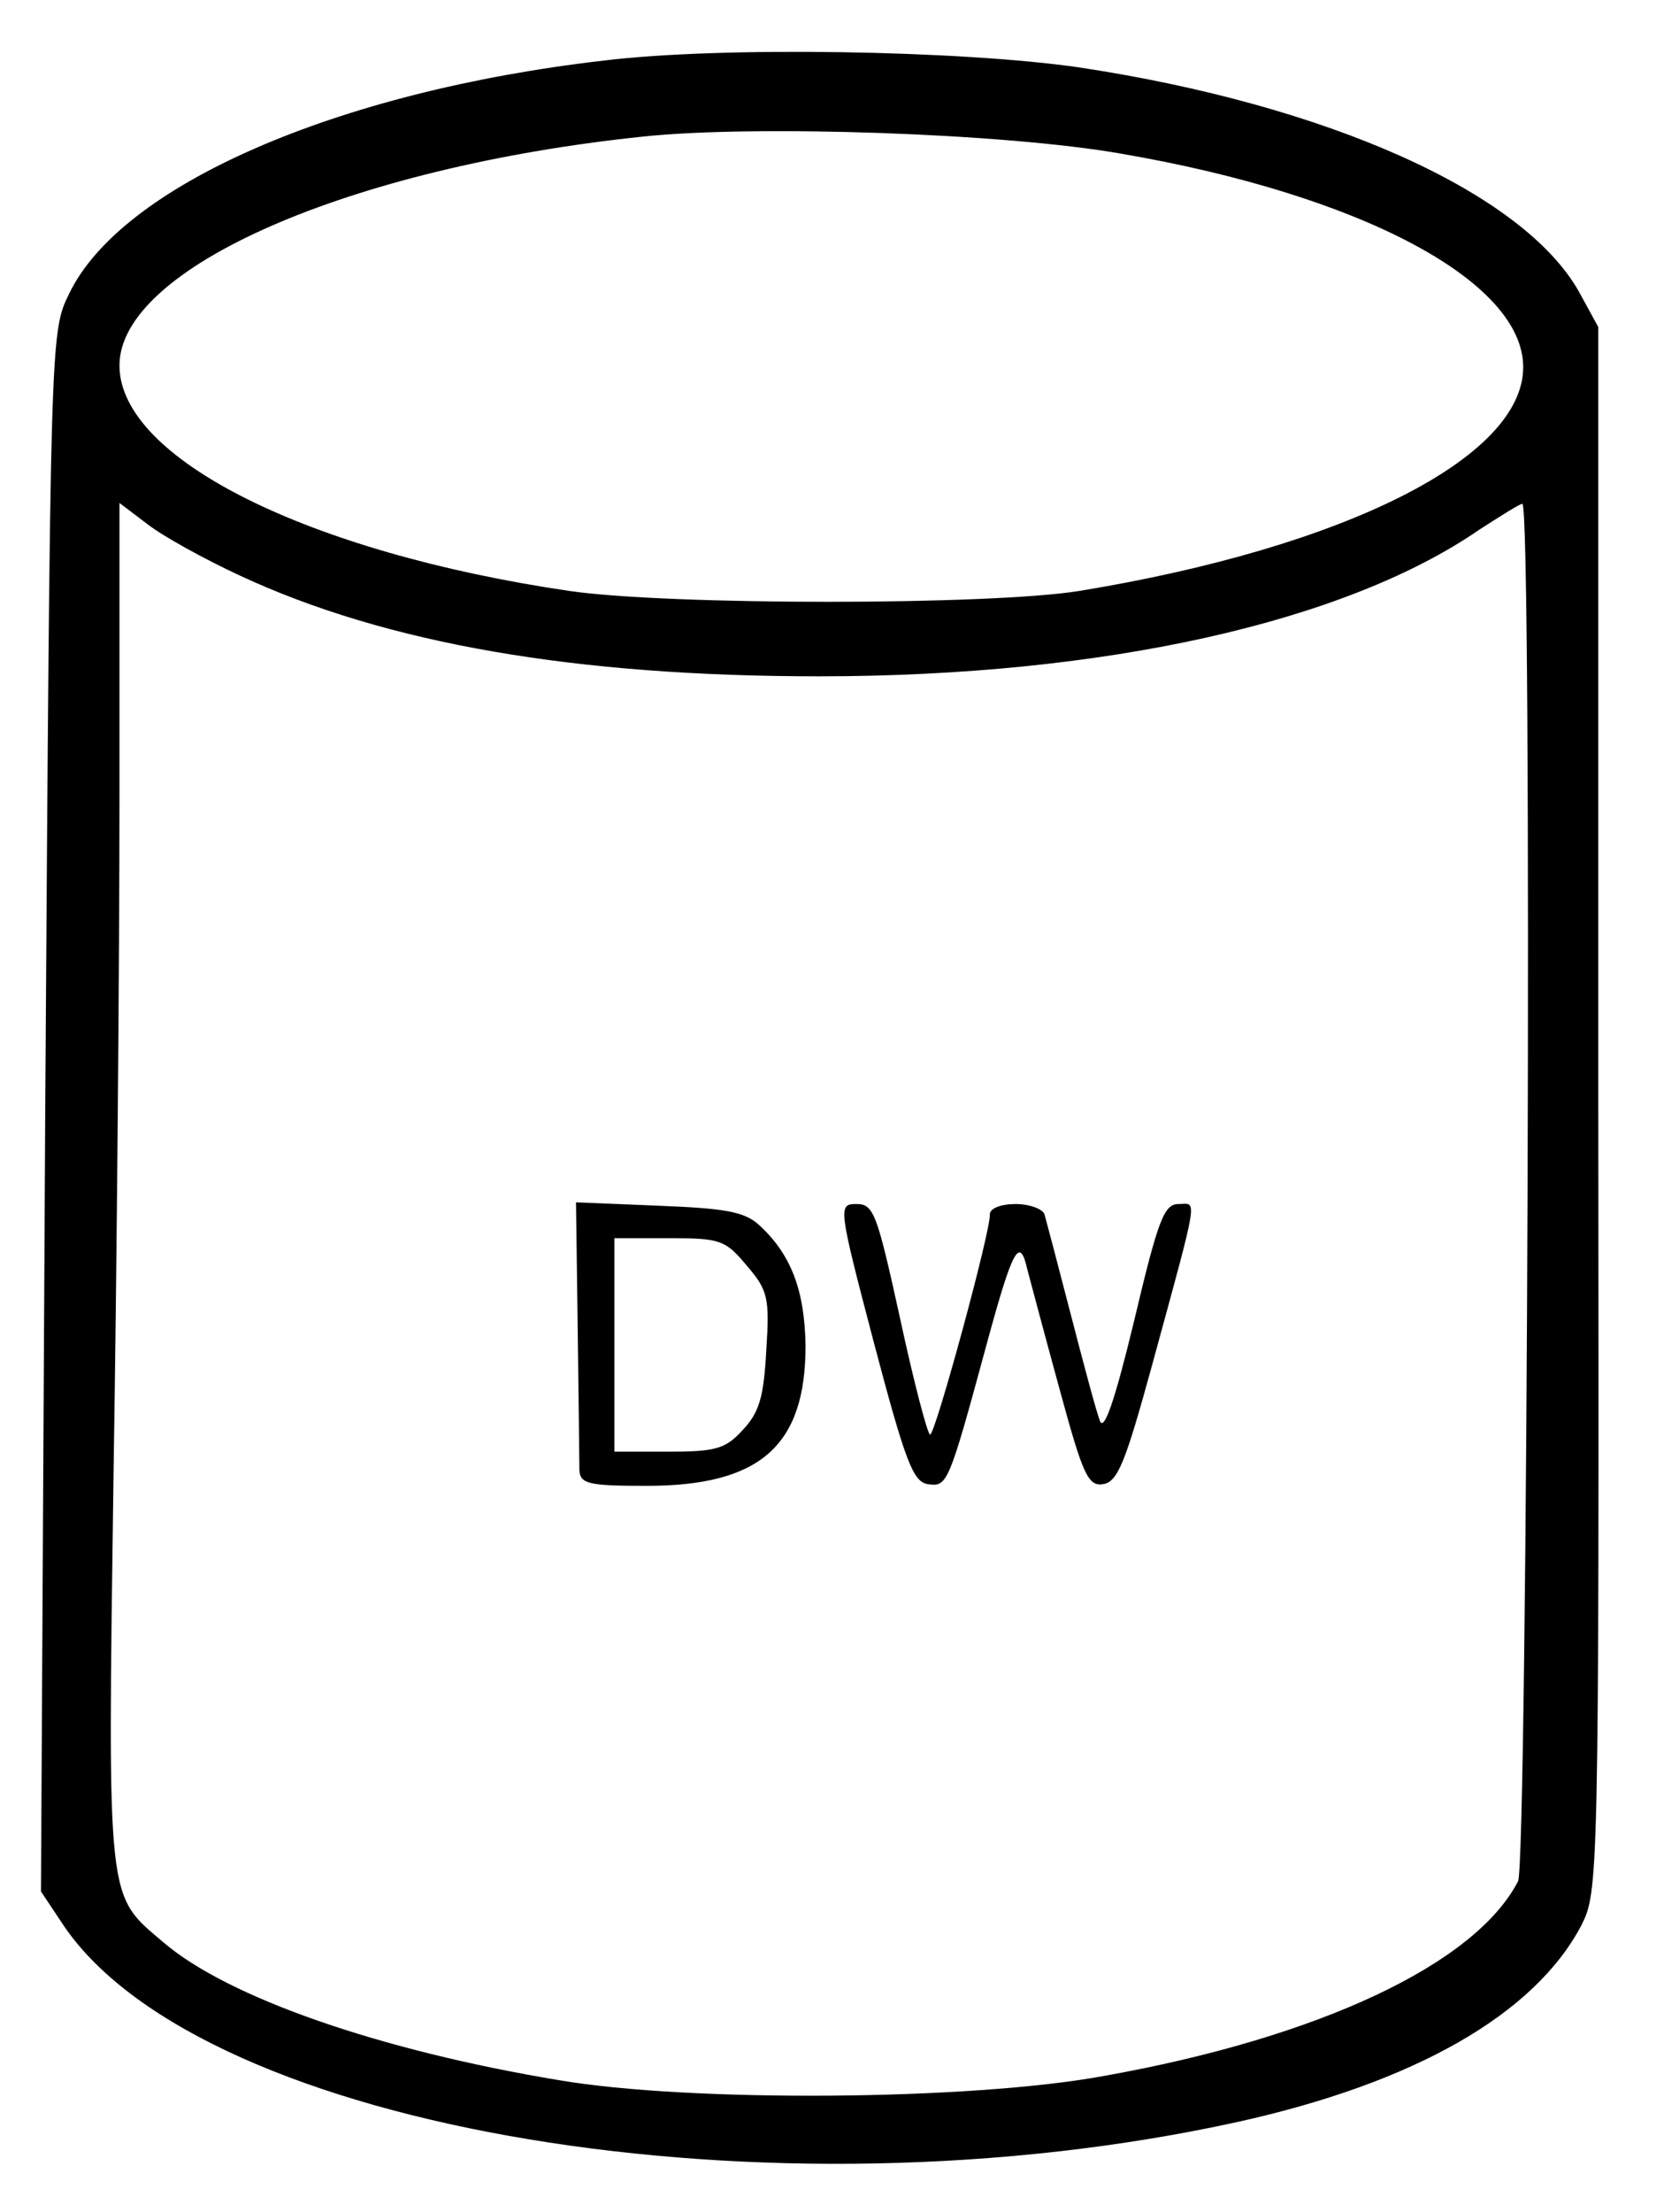 <?xml version="1.0" standalone="no"?>
<!DOCTYPE svg PUBLIC "-//W3C//DTD SVG 20010904//EN"
 "http://www.w3.org/TR/2001/REC-SVG-20010904/DTD/svg10.dtd">
<svg version="1.0" xmlns="http://www.w3.org/2000/svg"
 width="195pt" height="259pt" viewBox="0 0 195 259"
 preserveAspectRatio="xMidYMid meet">

<g transform="translate(0,259) scale(0.1,-0.1)"
fill="#000000" stroke="none">
<path d="M707 2519 c-312 -36 -565 -146 -626 -273 -22 -45 -22 -45 -28 -958
l-5 -913 28 -42 c165 -238 827 -348 1374 -228 208 46 348 126 403 230 20 40
21 46 20 956 l0 916 -23 42 c-66 116 -294 218 -585 262 -137 20 -420 25 -558
8z m607 -109 c280 -48 471 -149 471 -250 0 -106 -209 -211 -520 -262 -105 -17
-482 -17 -598 0 -306 45 -527 155 -527 264 0 114 269 232 613 268 131 14 425
4 561 -20z m-1033 -494 c172 -80 394 -118 679 -118 333 0 616 63 774 172 25
16 47 30 50 30 12 0 6 -1590 -5 -1613 -50 -97 -233 -183 -485 -228 -157 -29
-487 -31 -639 -5 -211 35 -388 97 -463 161 -67 57 -66 40 -59 545 4 250 7 609
7 798 l0 343 33 -25 c18 -14 67 -41 108 -60z"/>
<path d="M677 1034 c1 -82 2 -157 2 -166 1 -16 12 -18 79 -18 133 0 186 47
186 164 -1 65 -17 107 -54 141 -17 16 -40 20 -118 23 l-97 4 2 -148z m198 74
c25 -29 27 -38 23 -99 -3 -55 -8 -73 -28 -94 -20 -22 -32 -25 -87 -25 l-63 0
0 125 0 125 64 0 c60 0 66 -2 91 -32z"/>
<path d="M1024 1018 c37 -140 46 -163 63 -166 23 -3 24 -3 69 163 31 114 39
128 48 88 4 -15 21 -79 38 -141 27 -99 33 -113 51 -110 17 3 26 26 57 139 56
205 53 189 31 189 -17 0 -24 -19 -52 -137 -22 -91 -35 -130 -40 -117 -4 10
-19 66 -34 124 -15 58 -29 111 -31 118 -2 6 -17 12 -34 12 -17 0 -30 -5 -30
-12 1 -20 -64 -258 -70 -258 -3 0 -19 61 -35 135 -27 123 -31 135 -51 135 -22
0 -22 -2 20 -162z"/>
</g>
</svg>
